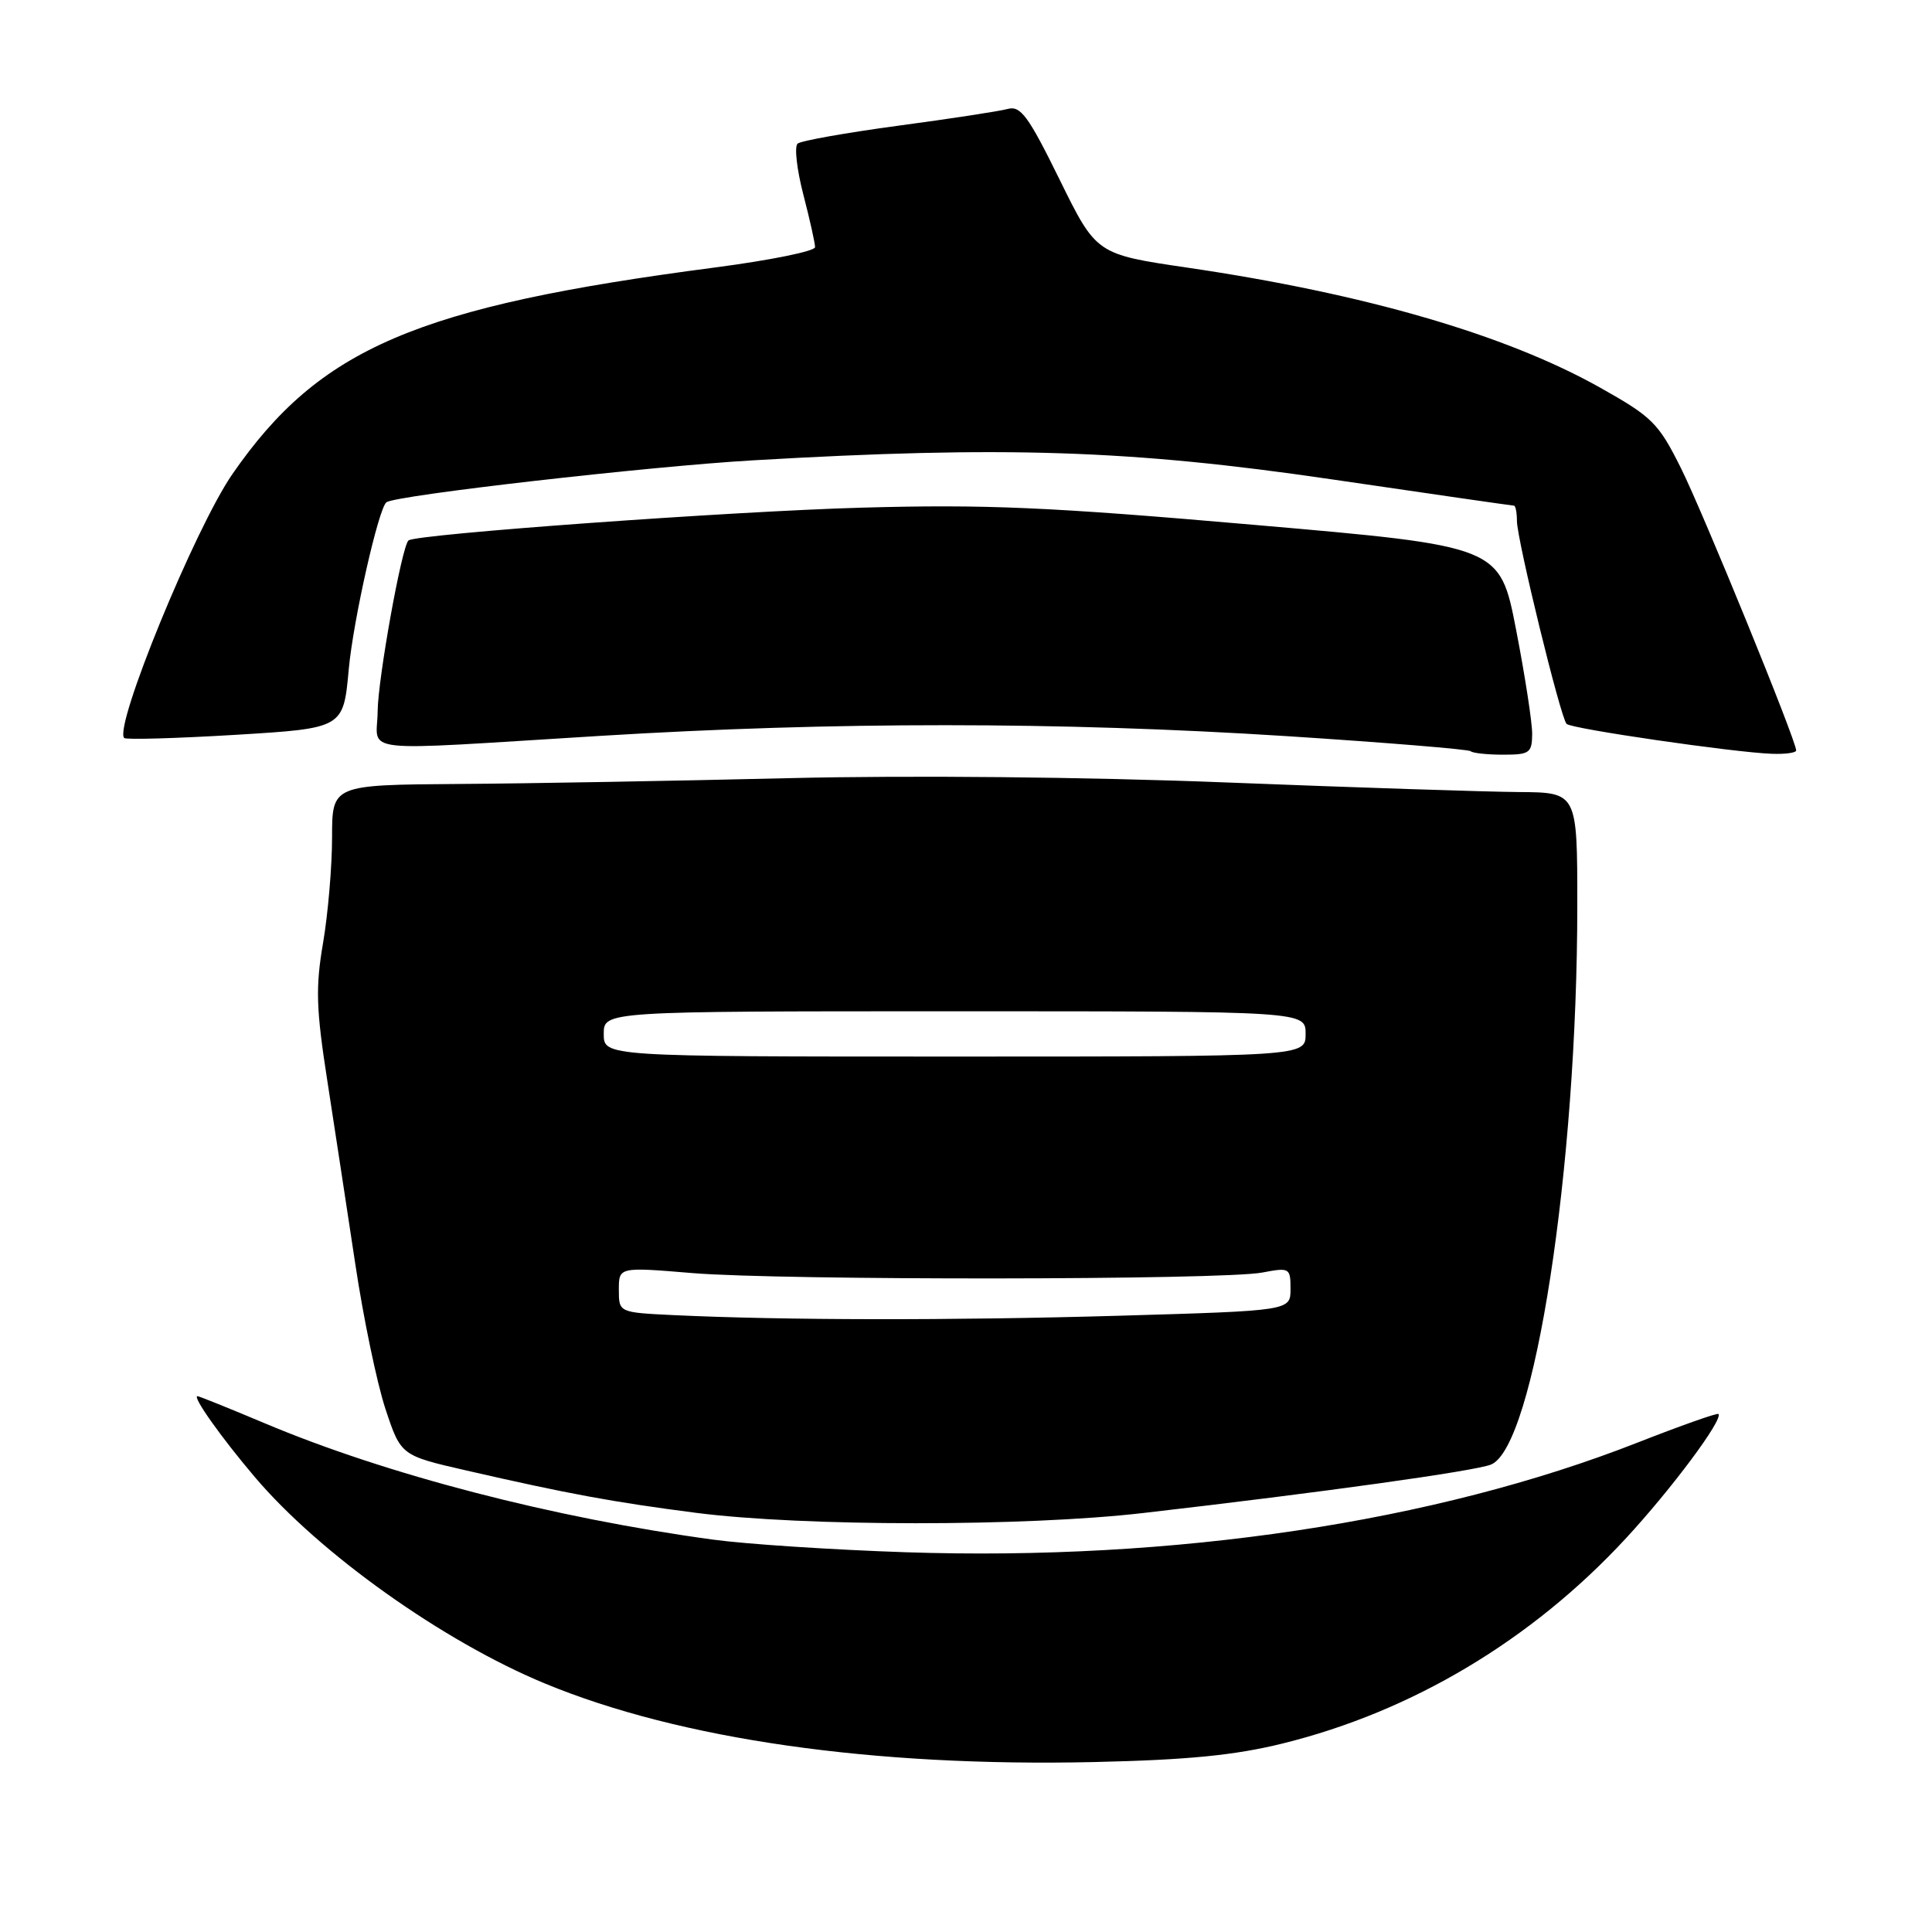 <?xml version="1.0" encoding="UTF-8" standalone="no"?>
<!DOCTYPE svg PUBLIC "-//W3C//DTD SVG 1.1//EN" "http://www.w3.org/Graphics/SVG/1.1/DTD/svg11.dtd" >
<svg xmlns="http://www.w3.org/2000/svg" xmlns:xlink="http://www.w3.org/1999/xlink" version="1.1" viewBox="0 0 256 256">
 <g >
 <path fill="currentColor"
d=" M 169.96 231.02 C 187.13 226.78 202.95 217.33 215.40 203.88 C 221.47 197.33 228.38 188.05 227.70 187.36 C 227.53 187.20 222.70 188.91 216.96 191.16 C 190.13 201.69 155.56 206.87 120.00 205.68 C 110.38 205.36 98.90 204.61 94.50 204.01 C 73.32 201.13 51.19 195.39 35.03 188.57 C 30.37 186.61 26.38 185.00 26.17 185.00 C 25.43 185.00 29.31 190.47 33.75 195.70 C 42.36 205.86 58.73 217.50 72.20 223.07 C 90.10 230.48 115.74 234.14 145.00 233.48 C 157.37 233.20 163.62 232.59 169.96 231.02 Z  M 151.50 200.48 C 175.12 197.76 195.47 194.92 197.57 194.06 C 203.30 191.70 209.00 154.75 209.00 119.95 C 209.00 105.00 209.00 105.00 201.25 104.95 C 196.99 104.92 179.55 104.35 162.50 103.68 C 143.93 102.95 120.68 102.72 104.50 103.11 C 89.65 103.47 69.96 103.82 60.75 103.88 C 44.00 104.00 44.00 104.00 44.00 110.98 C 44.00 114.82 43.46 121.10 42.81 124.93 C 41.80 130.82 41.88 133.64 43.37 143.20 C 44.33 149.41 46.00 160.35 47.08 167.50 C 48.15 174.65 49.95 183.28 51.07 186.68 C 53.12 192.86 53.12 192.86 61.81 194.85 C 75.37 197.96 81.18 199.03 92.24 200.46 C 106.45 202.28 135.78 202.30 151.50 200.48 Z  M 203.02 97.25 C 203.03 95.74 202.07 89.52 200.89 83.44 C 198.74 72.37 198.74 72.37 166.23 69.55 C 138.95 67.17 130.57 66.81 114.11 67.27 C 96.92 67.75 55.15 70.77 54.13 71.61 C 53.25 72.32 50.08 89.91 50.04 94.25 C 49.99 99.91 46.54 99.53 79.50 97.51 C 110.41 95.61 140.43 95.62 170.46 97.54 C 183.63 98.39 194.62 99.29 194.87 99.54 C 195.13 99.79 197.06 100.00 199.17 100.00 C 202.68 100.00 203.00 99.77 203.02 97.25 Z  M 238.00 99.44 C 238.00 98.12 225.66 67.89 222.72 62.00 C 219.75 56.05 218.93 55.24 212.00 51.35 C 199.53 44.35 180.90 38.93 157.38 35.47 C 145.27 33.69 145.27 33.69 140.40 23.79 C 136.24 15.33 135.23 13.97 133.51 14.44 C 132.41 14.74 125.88 15.74 119.00 16.66 C 112.12 17.59 106.13 18.65 105.69 19.03 C 105.24 19.41 105.58 22.44 106.44 25.76 C 107.30 29.07 108.00 32.22 108.00 32.75 C 108.00 33.28 102.04 34.49 94.75 35.44 C 55.16 40.63 42.36 46.11 30.80 62.81 C 25.85 69.96 15.03 96.36 16.46 97.79 C 16.70 98.03 23.34 97.84 31.20 97.37 C 45.50 96.50 45.50 96.50 46.21 88.70 C 46.80 82.21 50.17 67.28 51.21 66.55 C 52.52 65.62 85.96 61.80 99.71 61.00 C 133.04 59.06 149.78 59.61 176.35 63.50 C 189.47 65.43 200.38 67.00 200.60 67.00 C 200.82 67.00 201.00 67.91 201.00 69.02 C 201.00 71.47 206.78 95.11 207.58 95.92 C 208.21 96.57 229.67 99.69 234.75 99.88 C 236.54 99.95 238.00 99.75 238.00 99.44 Z  M 89.25 174.26 C 82.00 173.91 82.00 173.91 82.00 170.90 C 82.00 167.88 82.00 167.88 91.75 168.69 C 103.58 169.67 162.01 169.62 167.25 168.62 C 170.88 167.93 171.00 168.00 171.00 170.80 C 171.00 173.68 171.00 173.68 148.34 174.34 C 126.22 174.98 103.85 174.95 89.25 174.26 Z  M 80.00 137.00 C 80.00 134.00 80.00 134.00 126.50 134.00 C 173.00 134.00 173.00 134.00 173.00 137.00 C 173.00 140.00 173.00 140.00 126.50 140.00 C 80.00 140.00 80.00 140.00 80.00 137.00 Z "/>
</g>
</svg>